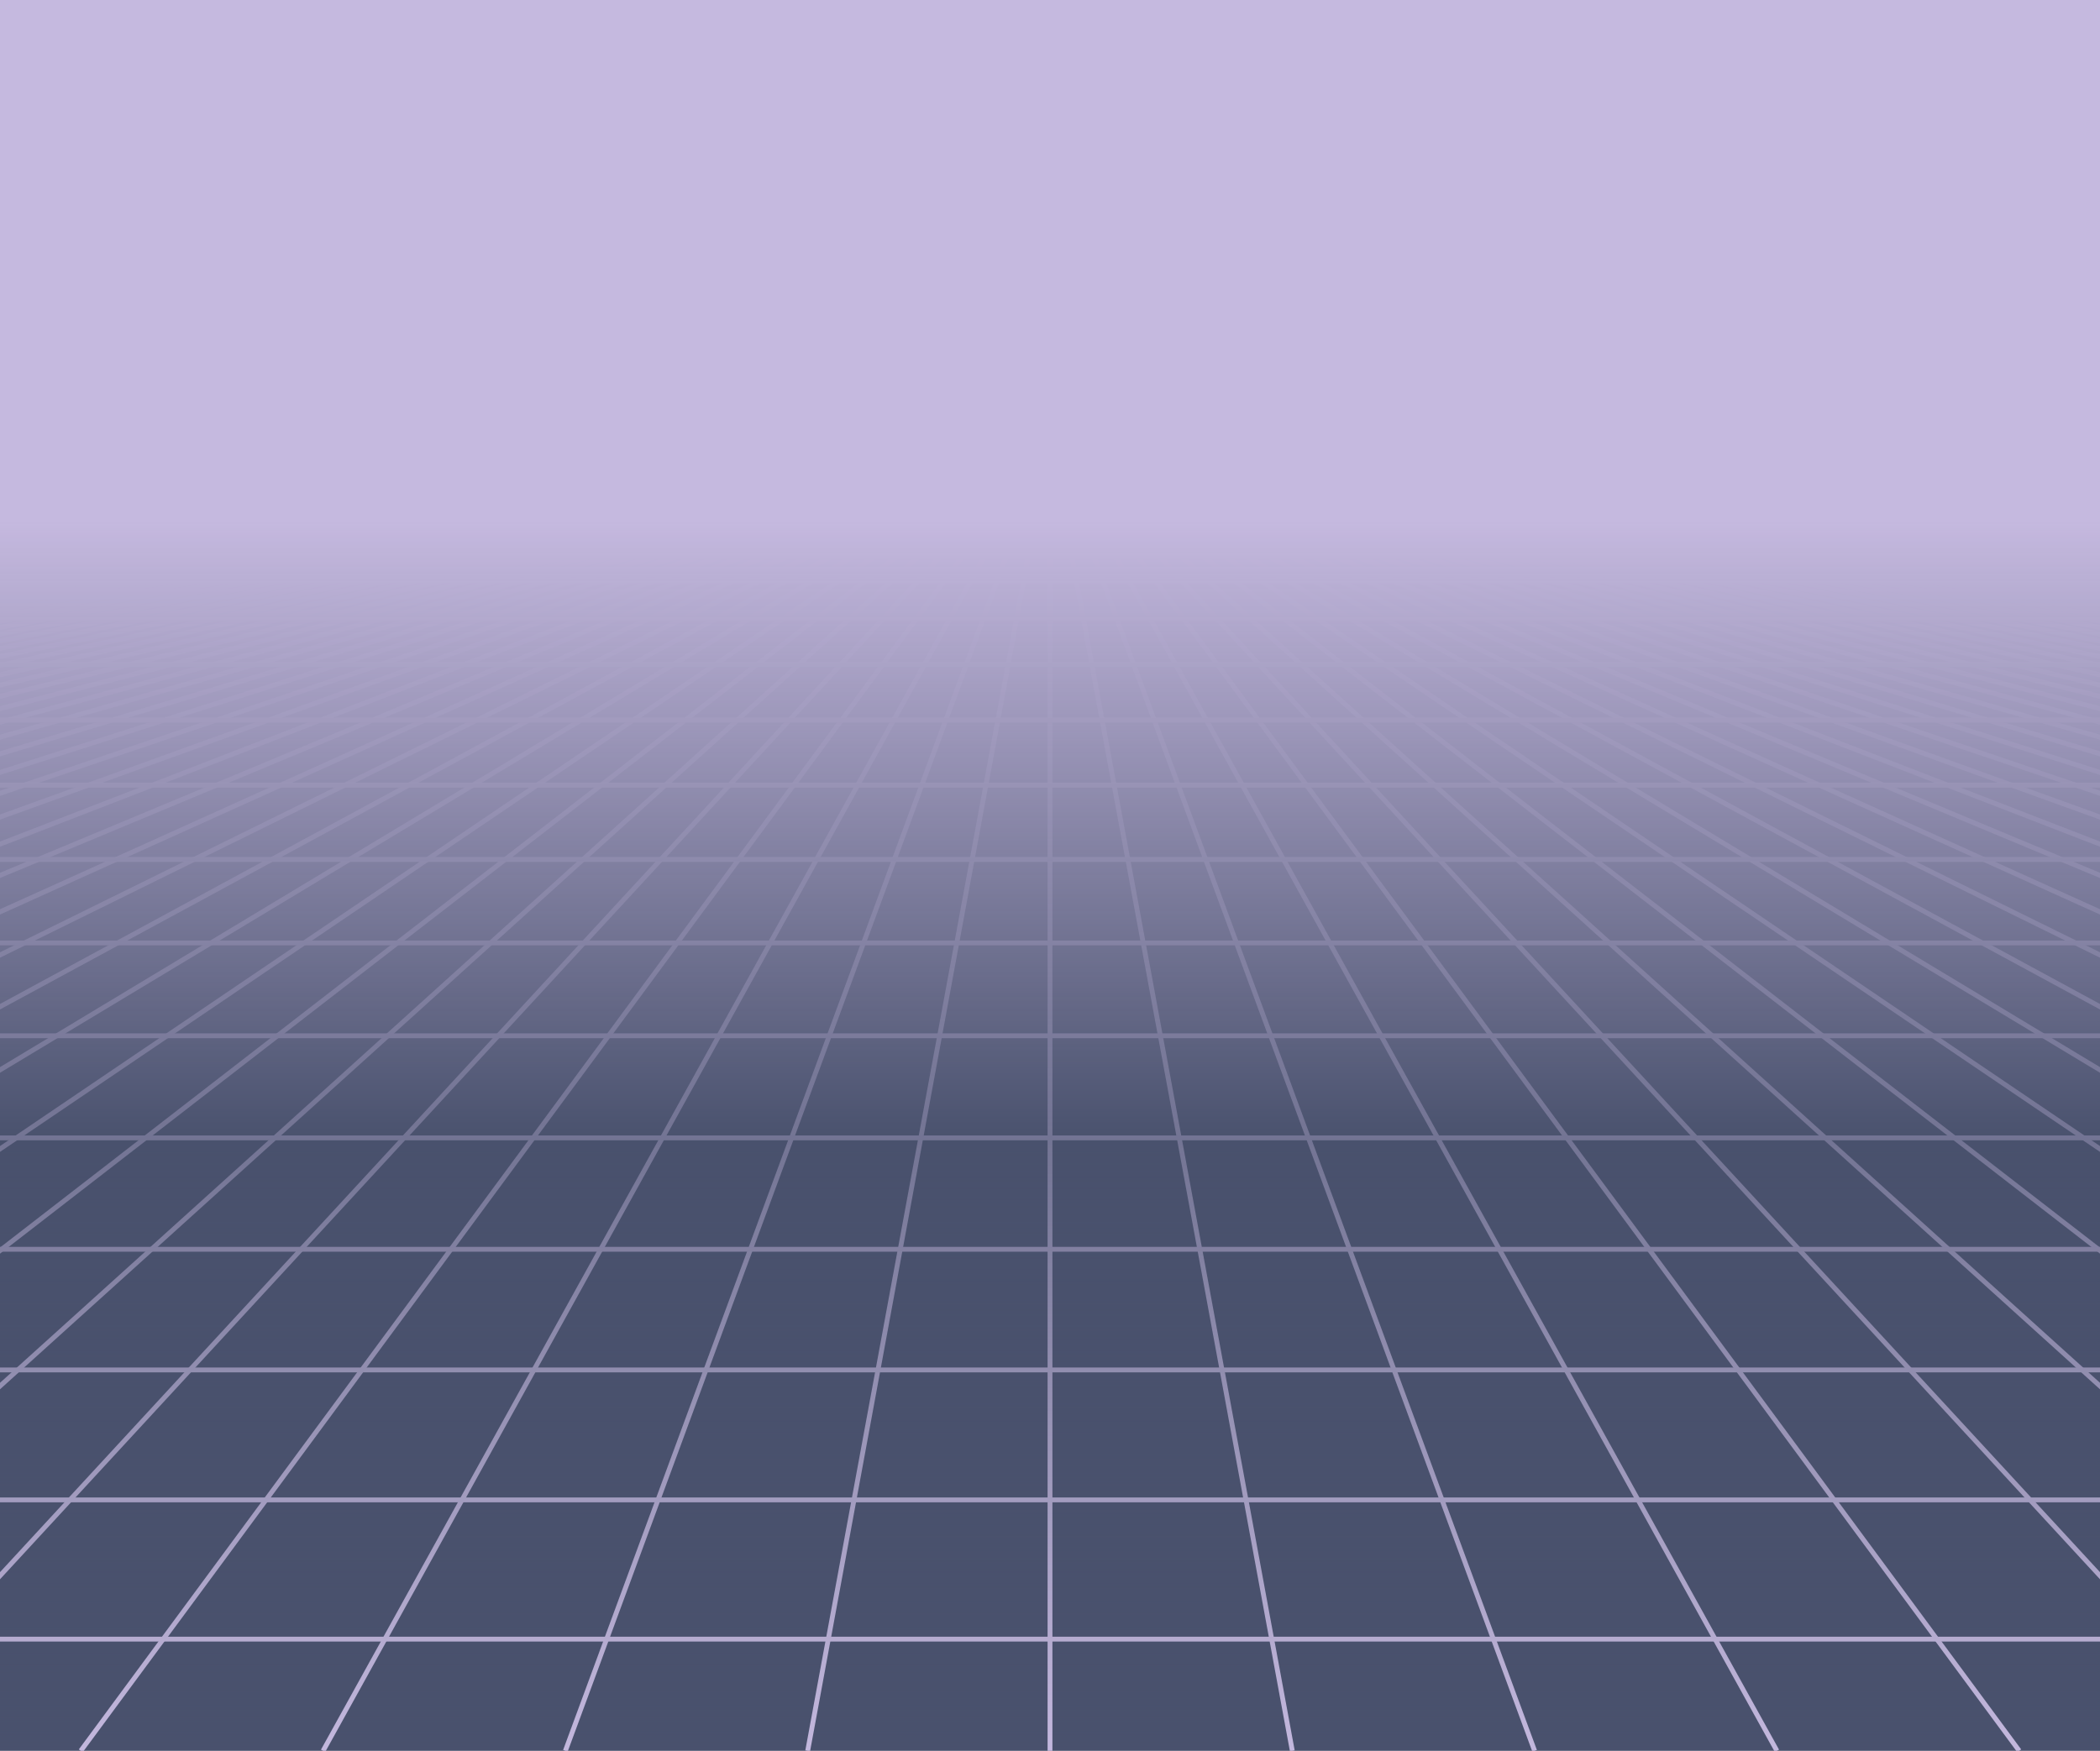 <svg xmlns="http://www.w3.org/2000/svg" xmlns:xlink="http://www.w3.org/1999/xlink" style="margin:auto;background:#1f2330;display:block;z-index:1;position:relative" width="867" height="723" preserveAspectRatio="xMidYMid" viewBox="0 0 867 723">
<g transform="translate(433.5,361.5) scale(1,1) translate(-433.5,-361.5)"><defs>
<linearGradient id="lg-0.9820201894045044" x1="0" x2="0" y1="0" y2="1">
  <stop stop-color="#c5b9df" offset="0.3"></stop>
  <stop stop-color="#49516d" offset="0.65"></stop>
  <stop stop-color="#49516d" offset="1"></stop>
</linearGradient>
<linearGradient id="fg-lg-0.9820201894045044" x1="0" x2="0" y1="0" y2="1">
  <stop stop-color="#c5b9df" stop-opacity="1" offset="0.3"></stop>
  <stop stop-color="#49516d" stop-opacity="0.66" offset="0.65"></stop>
  <stop stop-color="#49516d" stop-opacity="0" offset="1"></stop>
</linearGradient>
<style type="text/css">
  path { fill: none; stroke: #c5b9df; stroke-width: 2px }
</style>
</defs>
<rect x="0" y="0" width="867" height="723" fill="url(#lg-0.9820201894045044)"></rect><path d="M0 216.9 L-6069 723"></path><path d="M6.669 216.9 L-5968.962 723"></path><path d="M13.338 216.9 L-5868.923 723"></path><path d="M20.008 216.9 L-5768.885 723"></path><path d="M26.677 216.9 L-5668.846 723"></path><path d="M33.346 216.9 L-5568.808 723"></path><path d="M40.015 216.9 L-5468.769 723"></path><path d="M46.685 216.9 L-5368.731 723"></path><path d="M53.354 216.9 L-5268.692 723"></path><path d="M60.023 216.9 L-5168.654 723"></path><path d="M66.692 216.9 L-5068.615 723"></path><path d="M73.362 216.9 L-4968.577 723"></path><path d="M80.031 216.9 L-4868.538 723"></path><path d="M86.7 216.9 L-4768.5 723"></path><path d="M93.369 216.9 L-4668.462 723"></path><path d="M100.038 216.9 L-4568.423 723"></path><path d="M106.708 216.9 L-4468.385 723"></path><path d="M113.377 216.9 L-4368.346 723"></path><path d="M120.046 216.9 L-4268.308 723"></path><path d="M126.715 216.9 L-4168.269 723"></path><path d="M133.385 216.9 L-4068.231 723"></path><path d="M140.054 216.9 L-3968.192 723"></path><path d="M146.723 216.9 L-3868.154 723"></path><path d="M153.392 216.9 L-3768.115 723"></path><path d="M160.062 216.9 L-3668.077 723"></path><path d="M166.731 216.9 L-3568.038 723"></path><path d="M173.4 216.9 L-3468 723"></path><path d="M180.069 216.9 L-3367.962 723"></path><path d="M186.738 216.9 L-3267.923 723"></path><path d="M193.408 216.9 L-3167.885 723"></path><path d="M200.077 216.9 L-3067.846 723"></path><path d="M206.746 216.9 L-2967.808 723"></path><path d="M213.415 216.9 L-2867.769 723"></path><path d="M220.085 216.9 L-2767.731 723"></path><path d="M226.754 216.9 L-2667.692 723"></path><path d="M233.423 216.9 L-2567.654 723"></path><path d="M240.092 216.9 L-2467.615 723"></path><path d="M246.762 216.9 L-2367.577 723"></path><path d="M253.431 216.9 L-2267.538 723"></path><path d="M260.1 216.9 L-2167.5 723"></path><path d="M266.769 216.9 L-2067.462 723"></path><path d="M273.438 216.9 L-1967.423 723"></path><path d="M280.108 216.9 L-1867.385 723"></path><path d="M286.777 216.9 L-1767.346 723"></path><path d="M293.446 216.9 L-1667.308 723"></path><path d="M300.115 216.9 L-1567.269 723"></path><path d="M306.785 216.9 L-1467.231 723"></path><path d="M313.454 216.9 L-1367.192 723"></path><path d="M320.123 216.9 L-1267.154 723"></path><path d="M326.792 216.9 L-1167.115 723"></path><path d="M333.462 216.9 L-1067.077 723"></path><path d="M340.131 216.9 L-967.038 723"></path><path d="M346.8 216.9 L-867 723"></path><path d="M353.469 216.9 L-766.962 723"></path><path d="M360.138 216.9 L-666.923 723"></path><path d="M366.808 216.9 L-566.885 723"></path><path d="M373.477 216.9 L-466.846 723"></path><path d="M380.146 216.9 L-366.808 723"></path><path d="M386.815 216.9 L-266.769 723"></path><path d="M393.485 216.9 L-166.731 723"></path><path d="M400.154 216.9 L-66.692 723"></path><path d="M406.823 216.9 L33.346 723"></path><path d="M413.492 216.9 L133.385 723"></path><path d="M420.162 216.9 L233.423 723"></path><path d="M426.831 216.9 L333.462 723"></path><path d="M433.5 216.9 L433.5 723"></path><path d="M440.169 216.9 L533.538 723"></path><path d="M446.838 216.9 L633.577 723"></path><path d="M453.508 216.9 L733.615 723"></path><path d="M460.177 216.9 L833.654 723"></path><path d="M466.846 216.9 L933.692 723"></path><path d="M473.515 216.9 L1033.731 723"></path><path d="M480.185 216.9 L1133.769 723"></path><path d="M486.854 216.9 L1233.808 723"></path><path d="M493.523 216.9 L1333.846 723"></path><path d="M500.192 216.9 L1433.885 723"></path><path d="M506.862 216.9 L1533.923 723"></path><path d="M513.531 216.9 L1633.962 723"></path><path d="M520.2 216.9 L1734 723"></path><path d="M526.869 216.9 L1834.038 723"></path><path d="M533.538 216.9 L1934.077 723"></path><path d="M540.208 216.9 L2034.115 723"></path><path d="M546.877 216.9 L2134.154 723"></path><path d="M553.546 216.9 L2234.192 723"></path><path d="M560.215 216.9 L2334.231 723"></path><path d="M566.885 216.9 L2434.269 723"></path><path d="M573.554 216.9 L2534.308 723"></path><path d="M580.223 216.9 L2634.346 723"></path><path d="M586.892 216.9 L2734.385 723"></path><path d="M593.562 216.9 L2834.423 723"></path><path d="M600.231 216.9 L2934.462 723"></path><path d="M606.9 216.9 L3034.5 723"></path><path d="M613.569 216.9 L3134.538 723"></path><path d="M620.238 216.9 L3234.577 723"></path><path d="M626.908 216.9 L3334.615 723"></path><path d="M633.577 216.9 L3434.654 723"></path><path d="M640.246 216.9 L3534.692 723"></path><path d="M646.915 216.9 L3634.731 723"></path><path d="M653.585 216.9 L3734.769 723"></path><path d="M660.254 216.9 L3834.808 723"></path><path d="M666.923 216.9 L3934.846 723"></path><path d="M673.592 216.9 L4034.885 723"></path><path d="M680.262 216.9 L4134.923 723"></path><path d="M686.931 216.9 L4234.962 723"></path><path d="M693.6 216.9 L4335 723"></path><path d="M700.269 216.9 L4435.038 723"></path><path d="M706.938 216.9 L4535.077 723"></path><path d="M713.608 216.9 L4635.115 723"></path><path d="M720.277 216.9 L4735.154 723"></path><path d="M726.946 216.9 L4835.192 723"></path><path d="M733.615 216.9 L4935.231 723"></path><path d="M740.285 216.9 L5035.269 723"></path><path d="M746.954 216.9 L5135.308 723"></path><path d="M753.623 216.9 L5235.346 723"></path><path d="M760.292 216.9 L5335.385 723"></path><path d="M766.962 216.9 L5435.423 723"></path><path d="M773.631 216.9 L5535.462 723"></path><path d="M780.3 216.9 L5635.5 723"></path><path d="M786.969 216.9 L5735.538 723"></path><path d="M793.638 216.9 L5835.577 723"></path><path d="M800.308 216.9 L5935.615 723"></path><path d="M806.977 216.9 L6035.654 723"></path><path d="M813.646 216.9 L6135.692 723"></path><path d="M820.315 216.9 L6235.731 723"></path><path d="M826.985 216.9 L6335.769 723"></path><path d="M833.654 216.9 L6435.808 723"></path><path d="M840.323 216.9 L6535.846 723"></path><path d="M846.992 216.9 L6635.885 723"></path><path d="M853.662 216.9 L6735.923 723"></path><path d="M860.331 216.9 L6835.962 723"></path><path d="M867 216.9 L6936 723"></path><g>
<path d="M0 216.9 L867 216.9"></path>
<animateTransform attributeName="transform" type="translate" repeatCount="indefinite" calcMode="linear" keyTimes="0;1" values="0 0;0 3.833" begin="0s" dur="0.833s"></animateTransform>

</g><g>
<path d="M0 220.733 L867 220.733"></path>
<animateTransform attributeName="transform" type="translate" repeatCount="indefinite" calcMode="linear" keyTimes="0;1" values="0 0;0 7.666" begin="0s" dur="0.833s"></animateTransform>

</g><g>
<path d="M0 228.4 L867 228.4"></path>
<animateTransform attributeName="transform" type="translate" repeatCount="indefinite" calcMode="linear" keyTimes="0;1" values="0 0;0 11.5" begin="0s" dur="0.833s"></animateTransform>

</g><g>
<path d="M0 239.899 L867 239.899"></path>
<animateTransform attributeName="transform" type="translate" repeatCount="indefinite" calcMode="linear" keyTimes="0;1" values="0 0;0 15.333" begin="0s" dur="0.833s"></animateTransform>

</g><g>
<path d="M0 255.232 L867 255.232"></path>
<animateTransform attributeName="transform" type="translate" repeatCount="indefinite" calcMode="linear" keyTimes="0;1" values="0 0;0 19.166" begin="0s" dur="0.833s"></animateTransform>

</g><g>
<path d="M0 274.398 L867 274.398"></path>
<animateTransform attributeName="transform" type="translate" repeatCount="indefinite" calcMode="linear" keyTimes="0;1" values="0 0;0 22.999" begin="0s" dur="0.833s"></animateTransform>

</g><g>
<path d="M0 297.397 L867 297.397"></path>
<animateTransform attributeName="transform" type="translate" repeatCount="indefinite" calcMode="linear" keyTimes="0;1" values="0 0;0 26.832" begin="0s" dur="0.833s"></animateTransform>

</g><g>
<path d="M0 324.229 L867 324.229"></path>
<animateTransform attributeName="transform" type="translate" repeatCount="indefinite" calcMode="linear" keyTimes="0;1" values="0 0;0 30.665" begin="0s" dur="0.833s"></animateTransform>

</g><g>
<path d="M0 354.895 L867 354.895"></path>
<animateTransform attributeName="transform" type="translate" repeatCount="indefinite" calcMode="linear" keyTimes="0;1" values="0 0;0 34.499" begin="0s" dur="0.833s"></animateTransform>

</g><g>
<path d="M0 389.393 L867 389.393"></path>
<animateTransform attributeName="transform" type="translate" repeatCount="indefinite" calcMode="linear" keyTimes="0;1" values="0 0;0 38.332" begin="0s" dur="0.833s"></animateTransform>

</g><g>
<path d="M0 427.725 L867 427.725"></path>
<animateTransform attributeName="transform" type="translate" repeatCount="indefinite" calcMode="linear" keyTimes="0;1" values="0 0;0 42.165" begin="0s" dur="0.833s"></animateTransform>

</g><g>
<path d="M0 469.89 L867 469.89"></path>
<animateTransform attributeName="transform" type="translate" repeatCount="indefinite" calcMode="linear" keyTimes="0;1" values="0 0;0 45.998" begin="0s" dur="0.833s"></animateTransform>

</g><g>
<path d="M0 515.888 L867 515.888"></path>
<animateTransform attributeName="transform" type="translate" repeatCount="indefinite" calcMode="linear" keyTimes="0;1" values="0 0;0 49.831" begin="0s" dur="0.833s"></animateTransform>

</g><g>
<path d="M0 565.72 L867 565.72"></path>
<animateTransform attributeName="transform" type="translate" repeatCount="indefinite" calcMode="linear" keyTimes="0;1" values="0 0;0 53.665" begin="0s" dur="0.833s"></animateTransform>

</g><g>
<path d="M0 619.384 L867 619.384"></path>
<animateTransform attributeName="transform" type="translate" repeatCount="indefinite" calcMode="linear" keyTimes="0;1" values="0 0;0 57.498" begin="0s" dur="0.833s"></animateTransform>

</g><g>
<path d="M0 676.882 L867 676.882"></path>
<animateTransform attributeName="transform" type="translate" repeatCount="indefinite" calcMode="linear" keyTimes="0;1" values="0 0;0 61.331" begin="0s" dur="0.833s"></animateTransform>

</g><g>
<path d="M0 738.213 L867 738.213"></path>
<animateTransform attributeName="transform" type="translate" repeatCount="indefinite" calcMode="linear" keyTimes="0;1" values="0 0;0 65.164" begin="0s" dur="0.833s"></animateTransform>

</g><rect x="0" y="0" width="867" height="723" fill="url(#fg-lg-0.9820201894045044)"></rect></g>
</svg>